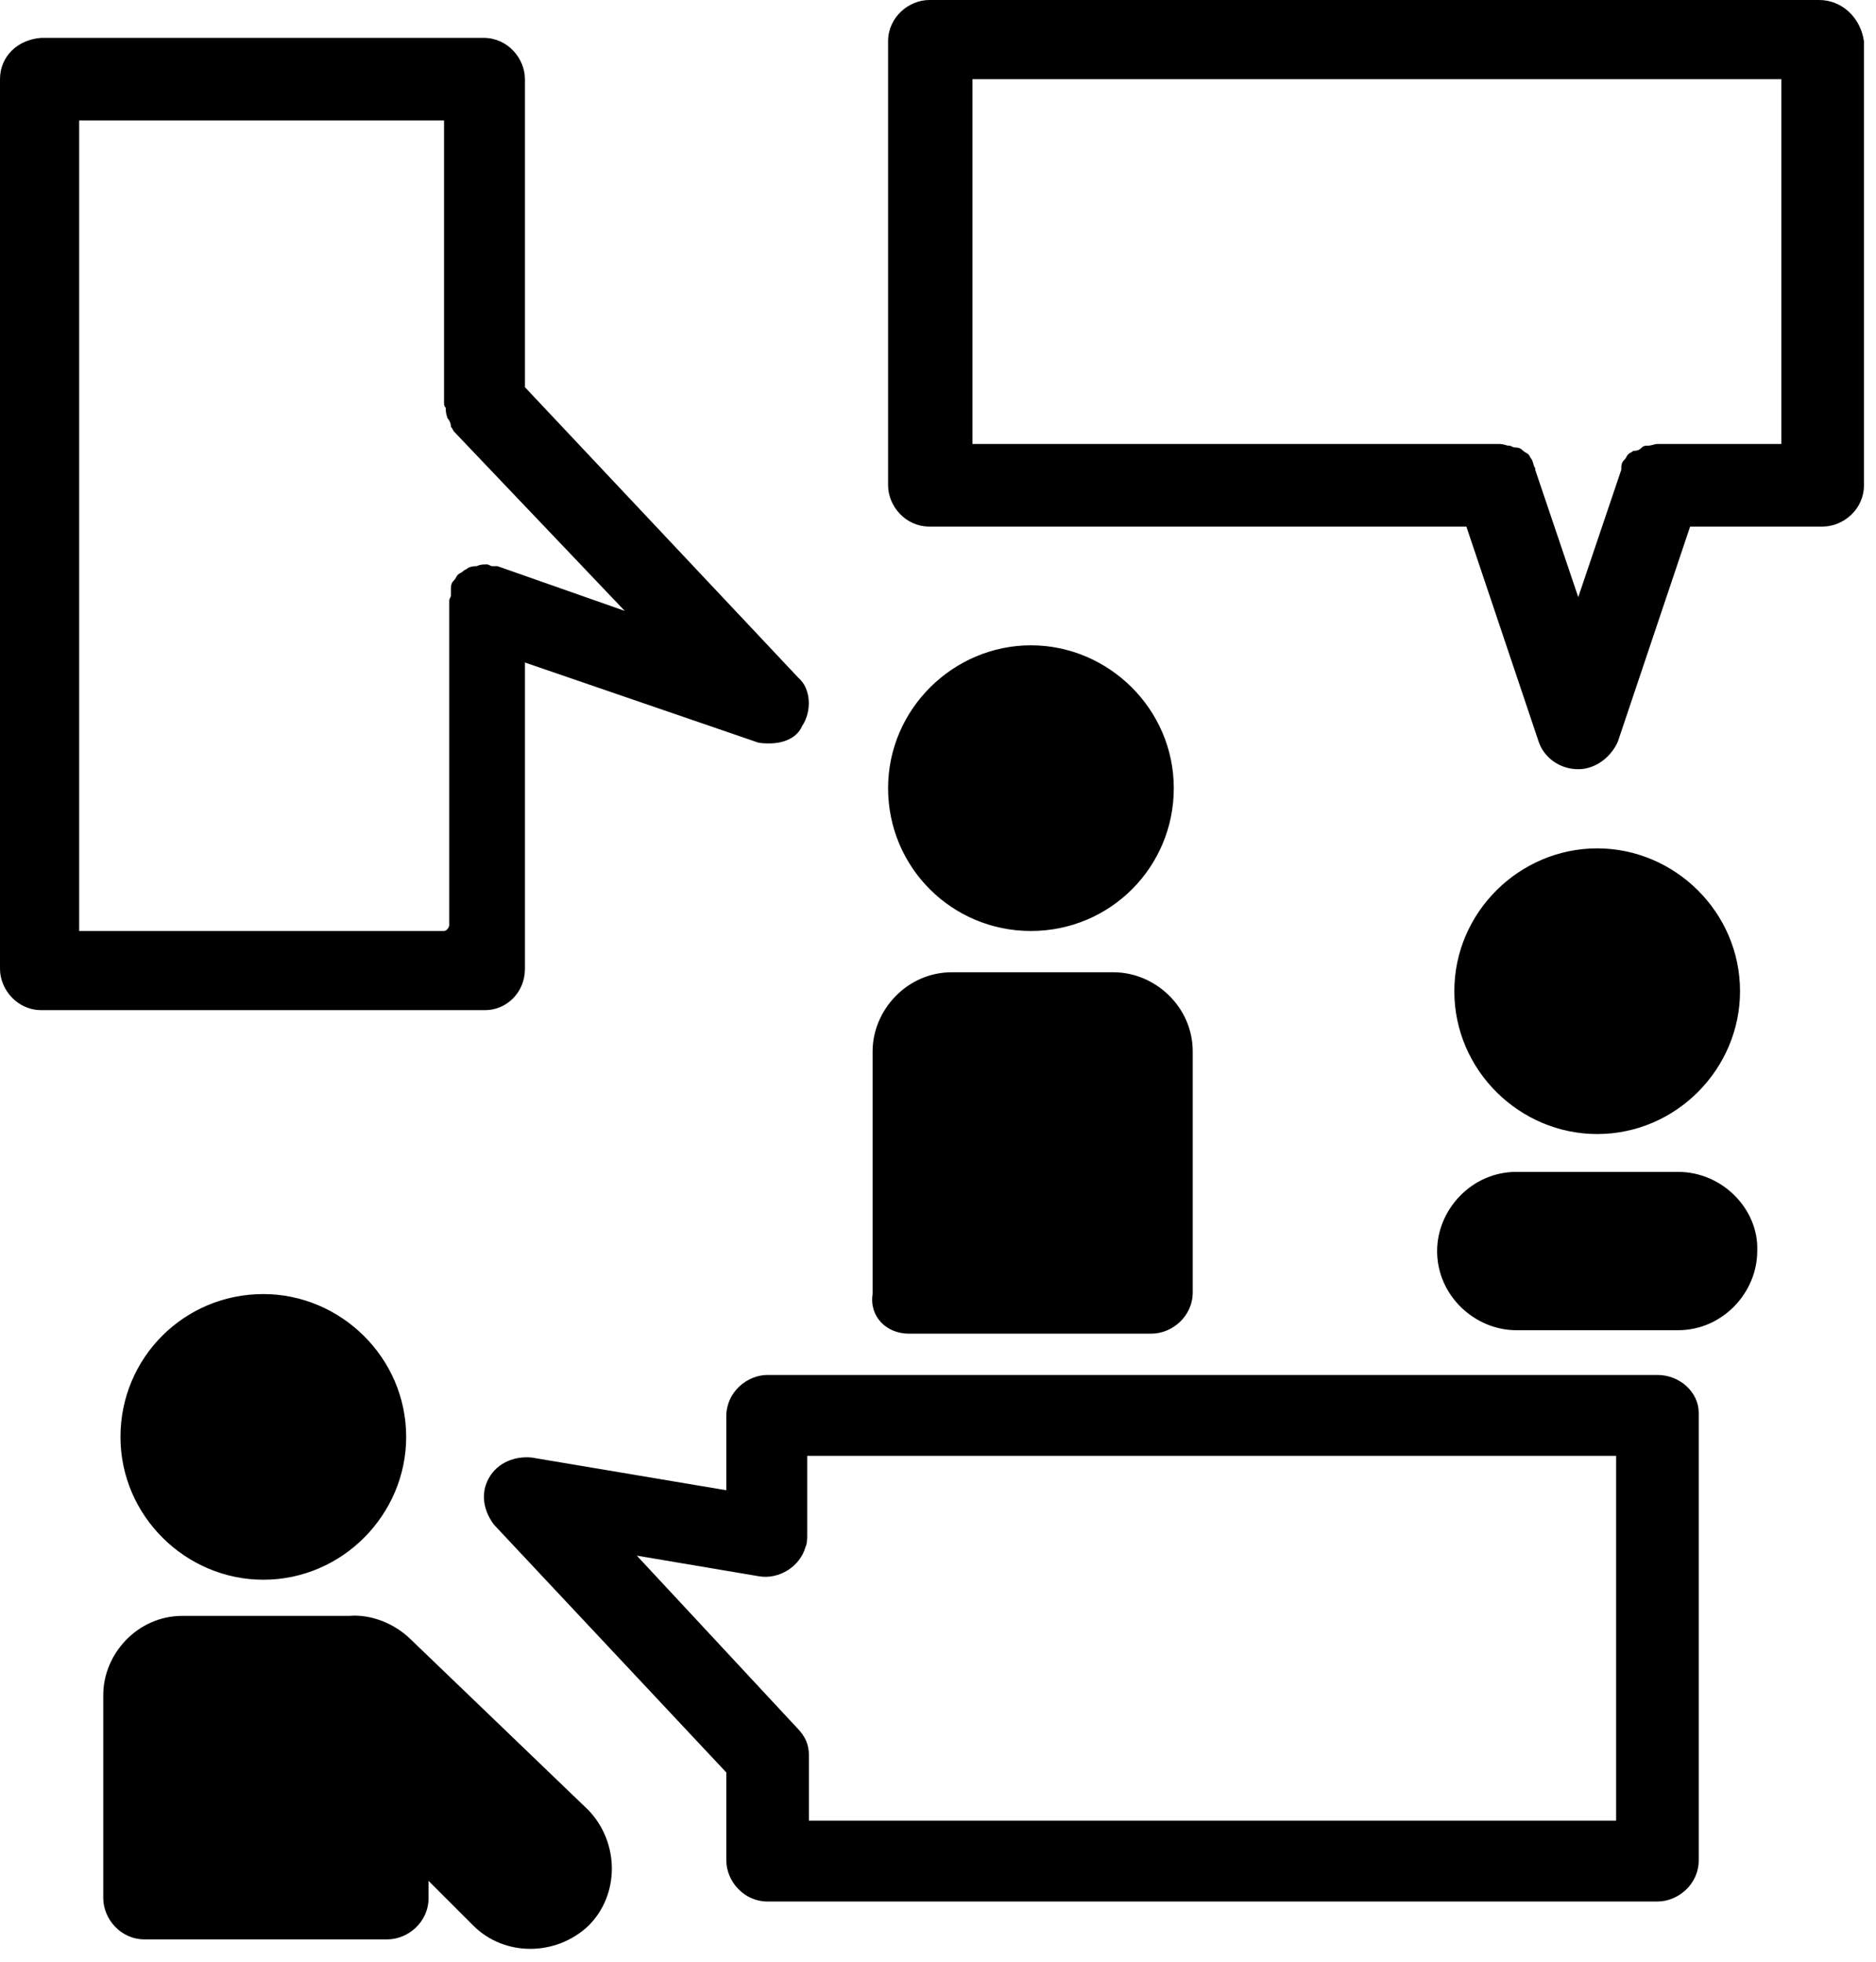 <svg width="109" height="114" viewBox="0 0 109 114" fill="none" xmlns="http://www.w3.org/2000/svg">
<path d="M23.9 95.3C22.9 94.3 21.5 93.8 20.3 93.9C20.2 93.9 20.1 93.9 20 93.9H10.6C8 93.9 6 96.1 6 98.5V110.3C6 111.5 7 112.7 8.4 112.7H22.5C23.7 112.7 24.9 111.7 24.9 110.3V109.3L27.5 111.9C29.3 113.7 32.3 113.7 34.2 111.9C36 110.1 36 107.1 34.2 105.2L23.9 95.3ZM97.5 68.1H88.1C85.5 68.1 83.5 70.3 83.5 72.7C83.5 75.3 85.7 77.3 88.1 77.3H97.5C100.1 77.3 102.1 75.1 102.1 72.7C102.2 70.3 100.1 68.1 97.5 68.1ZM52.8 77.5H66.9C68.1 77.5 69.3 76.5 69.3 75.1V61.1C69.3 58.5 67.1 56.5 64.7 56.5H55.3C52.7 56.5 50.7 58.7 50.7 61.1V75.2C50.5 76.5 51.5 77.5 52.8 77.5ZM59.9 37.5C64.4 37.5 68.2 41.2 68.2 45.8C68.2 50.4 64.5 54.1 59.9 54.1C55.3 54.1 51.6 50.4 51.6 45.8C51.6 41.2 55.4 37.5 59.9 37.5ZM92.8 49.3C97.3 49.3 101.1 53 101.1 57.6C101.1 62.1 97.4 65.9 92.8 65.9C88.3 65.9 84.5 62.2 84.5 57.6C84.5 53 88.3 49.3 92.8 49.3ZM15.3 75.2C19.8 75.2 23.6 78.9 23.6 83.5C23.6 88 19.9 91.8 15.3 91.8C10.8 91.8 7 88.1 7 83.5C7 78.9 10.7 75.2 15.3 75.2ZM96.3 79.9H44.6C43.4 79.9 42.2 80.9 42.2 82.3V86.6L30.9 84.7C29.9 84.6 28.9 85 28.4 85.9C27.9 86.8 28.1 87.8 28.7 88.6L42.2 103V108.1C42.2 109.3 43.2 110.5 44.6 110.5H96.3C97.5 110.5 98.7 109.5 98.7 108.1V82.1C98.7 80.9 97.6 79.9 96.3 79.9ZM93.9 105.8H47V102C47 101.4 46.8 100.9 46.3 100.4L37 90.4L44.1 91.6C45.3 91.8 46.5 91 46.8 89.9C46.9 89.7 46.9 89.4 46.9 89.2V84.6H93.9V105.8ZM105.7 0H54C52.8 0 51.6 1 51.6 2.4V28.2C51.6 29.4 52.6 30.6 54 30.6H85.2L89.4 43.1C89.7 44 90.6 44.7 91.7 44.7C92.7 44.7 93.6 44 94 43.1L98.2 30.6H105.9C107.1 30.6 108.3 29.6 108.3 28.2V2.4C108.1 1 107 0 105.7 0ZM103.4 25.8H96.4C96.4 25.8 96.4 25.8 96.3 25.8C96.1 25.8 96 25.9 95.7 25.9C95.6 25.9 95.5 25.9 95.4 26C95.3 26.1 95.2 26.2 94.9 26.2C94.8 26.3 94.7 26.3 94.6 26.4C94.5 26.5 94.5 26.6 94.4 26.7C94.3 26.8 94.2 26.9 94.2 27.2C94.2 27.2 94.2 27.2 94.2 27.3L91.7 34.7L89.2 27.3C89.2 27.3 89.2 27.3 89.2 27.2C89.1 27.1 89.1 26.9 89 26.7C88.9 26.6 88.9 26.5 88.8 26.4C88.7 26.3 88.6 26.3 88.5 26.2C88.4 26.1 88.3 26 88 26C87.9 26 87.8 25.9 87.7 25.9C87.5 25.9 87.4 25.8 87.1 25.8C87.1 25.8 87.1 25.8 87 25.8H56.5V4.6H103.5V25.8H103.4ZM30.5 56.3V38.5L43.9 43.1C44.1 43.2 44.5 43.2 44.7 43.2C45.5 43.2 46.3 42.9 46.6 42.2C47.2 41.3 47.1 40 46.4 39.4L30.5 22.5V4.6C30.5 3.4 29.5 2.2 28.1 2.2H2.4C1 2.3 0 3.3 0 4.6V56.3C0 57.5 1 58.7 2.4 58.7H28.2C29.4 58.7 30.5 57.7 30.5 56.3ZM25.8 54.1H4.6V7H25.8V23.4C25.8 23.5 25.8 23.6 25.9 23.7C25.9 23.9 25.9 24 26 24.3C26.1 24.4 26.2 24.6 26.2 24.8C26.3 24.9 26.3 25 26.4 25.1L36.3 35.5L28.9 32.9C28.8 32.9 28.7 32.9 28.6 32.9C28.5 32.9 28.4 32.8 28.3 32.8C28.3 32.8 28.3 32.8 28.2 32.8C28.1 32.8 27.9 32.8 27.7 32.9C27.6 32.9 27.4 32.9 27.2 33C27.1 33.1 27 33.1 26.9 33.2C26.8 33.3 26.7 33.3 26.6 33.4C26.5 33.5 26.5 33.6 26.4 33.7C26.3 33.8 26.2 33.9 26.2 34.2C26.2 34.2 26.2 34.2 26.2 34.3C26.2 34.4 26.2 34.5 26.2 34.6C26.2 34.7 26.1 34.8 26.1 34.9V53.8C26 54.1 25.8 54.1 25.8 54.1Z" fill="black"/>
</svg>
